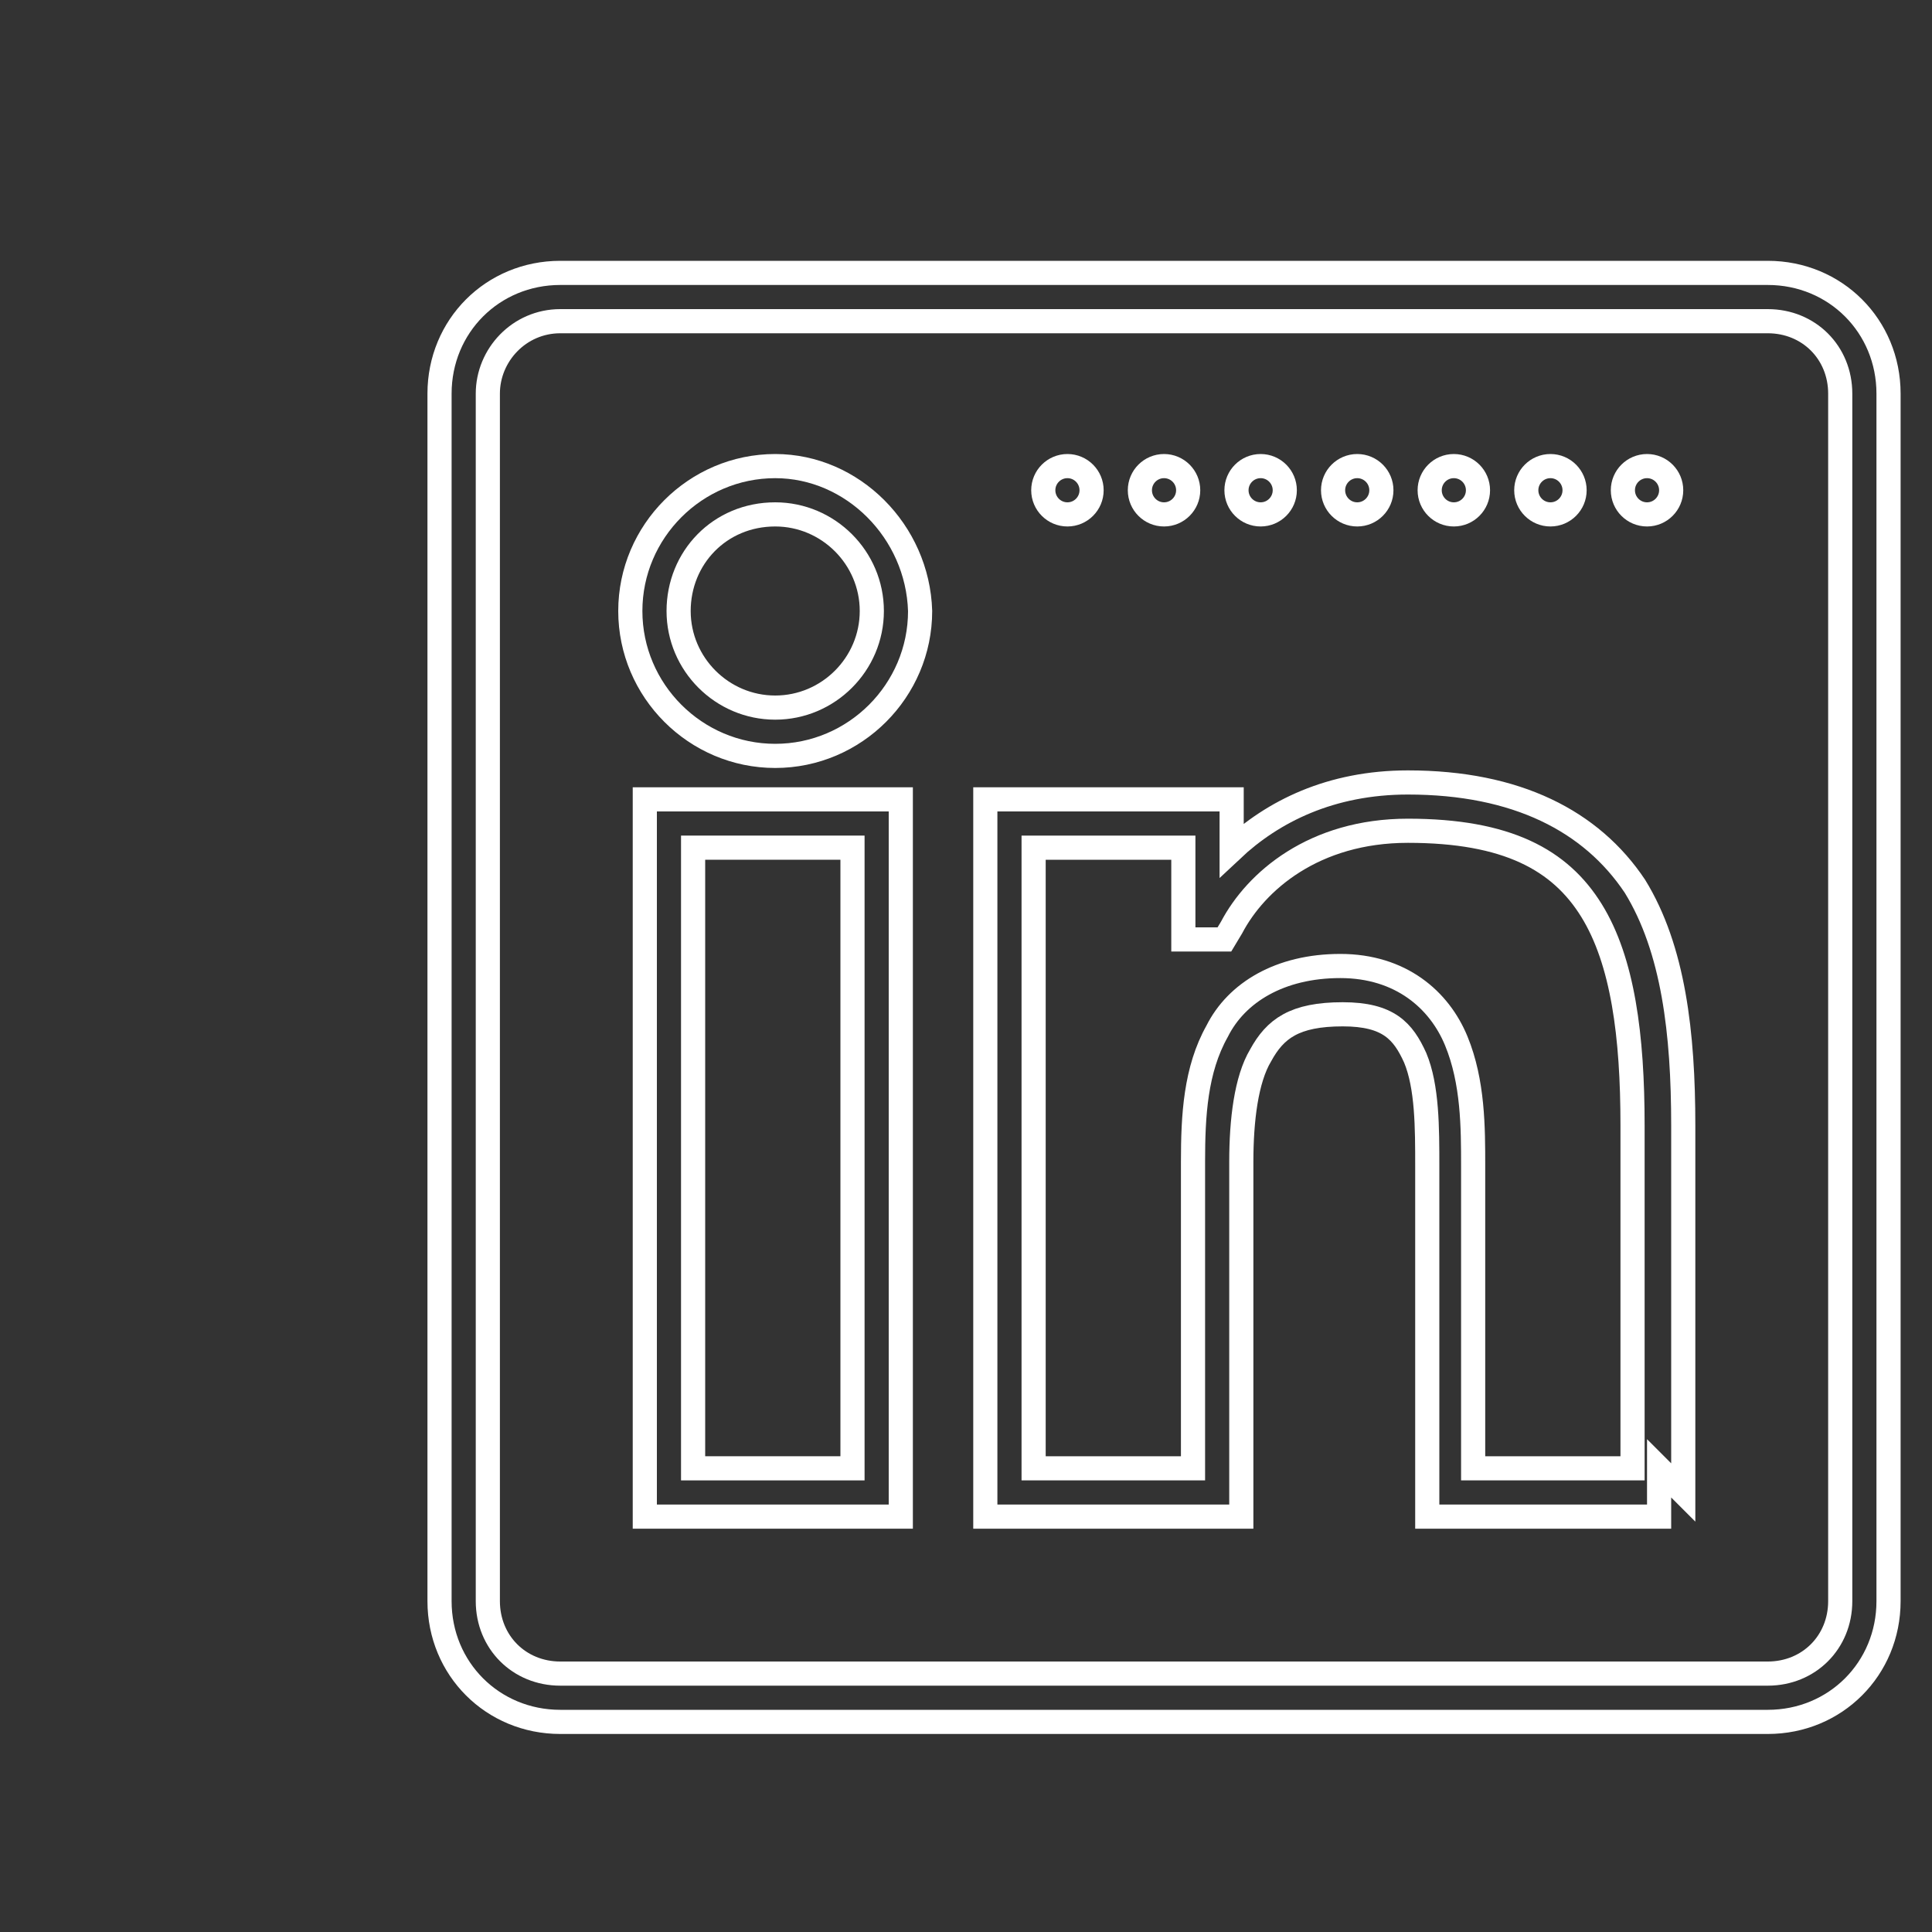 <?xml version="1.0" encoding="utf-8"?>
<!-- Generator: Adobe Illustrator 24.3.0, SVG Export Plug-In . SVG Version: 6.00 Build 0)  -->
<svg version="1.1" id="Layer_1" xmlns="http://www.w3.org/2000/svg" xmlns:xlink="http://www.w3.org/1999/xlink" x="0px" y="0px"
	 viewBox="0 0 80 80" style="enable-background:new 0 0 80 80;" xml:space="preserve">
<rect x="0" y="0" width="80" height="80" fill="#333333" stroke="none"/>
<style type="text/css">
	.st0{fill:#FFFFFF;fill-opacity:0;stroke:#FFFFFF;stroke-miterlimit:10;}
</style>
<path class="st0" d="M23.2,11.3c-2.8,0-5,2.2-5,5v50c0,2.8,2.2,5,5,5h50c2.8,0,5-2.2,5-5v-50c0-2.8-2.2-5-5-5H23.2z"/>
<path class="st0" d="M23.2,13.3h50c1.7,0,3,1.3,3,3v50c0,1.7-1.3,3-3,3h-50c-1.7,0-3-1.3-3-3v-50C20.2,14.7,21.5,13.3,23.2,13.3z"/>
<path class="st0" d="M32.1,19.3c-3.3,0-6,2.7-6,6c0,3.3,2.7,6,6,6c3.3,0,6-2.7,6-6C38,22,35.3,19.3,32.1,19.3z"/>
<circle class="st0" cx="44.2" cy="20.3" r="1"/>
<circle class="st0" cx="48.2" cy="20.3" r="1"/>
<circle class="st0" cx="52.2" cy="20.3" r="1"/>
<circle class="st0" cx="56.2" cy="20.3" r="1"/>
<circle class="st0" cx="60.2" cy="20.3" r="1"/>
<circle class="st0" cx="64.2" cy="20.3" r="1"/>
<circle class="st0" cx="68.2" cy="20.3" r="1"/>
<path class="st0" d="M32.1,21.3c2.2,0,4,1.8,4,4c0,2.2-1.8,4-4,4c-2.2,0-4-1.8-4-4C28.1,23.1,29.8,21.3,32.1,21.3L32.1,21.3z"/>
<path class="st0" d="M58.3,32.4c-3.2,0-5.6,1.2-7.3,2.8v-2.1H40.8v29.7h10.6V48.1c0-1.7,0.2-3.4,0.8-4.4c0.6-1.1,1.4-1.7,3.4-1.7
	c1.9,0,2.5,0.7,3,1.8c0.5,1.2,0.5,2.9,0.5,4.5v14.5h9.6v-2l1,1V46.6c0-3.8-0.4-7.3-2-9.9C65.9,34,62.8,32.4,58.3,32.4z"/>
<rect x="26.7" y="33.1" class="st0" width="10.6" height="29.7"/>
<path class="st0" d="M58.3,34.4c4.1,0,6.3,1.2,7.6,3.3c1.3,2.1,1.7,5.2,1.7,8.9v14.2H61V48.3c0-1.6,0-3.5-0.7-5.2
	c-0.7-1.7-2.3-3.1-4.8-3.1c-2.5,0-4.3,1.1-5.1,2.7c-0.9,1.6-1,3.5-1,5.4v12.7h-6.6V35.1H49v3.8h1.7l0.3-0.5
	C52,36.5,54.4,34.4,58.3,34.4L58.3,34.4z"/>
<rect x="28.7" y="35.1" class="st0" width="6.6" height="25.7"/>
</svg>
